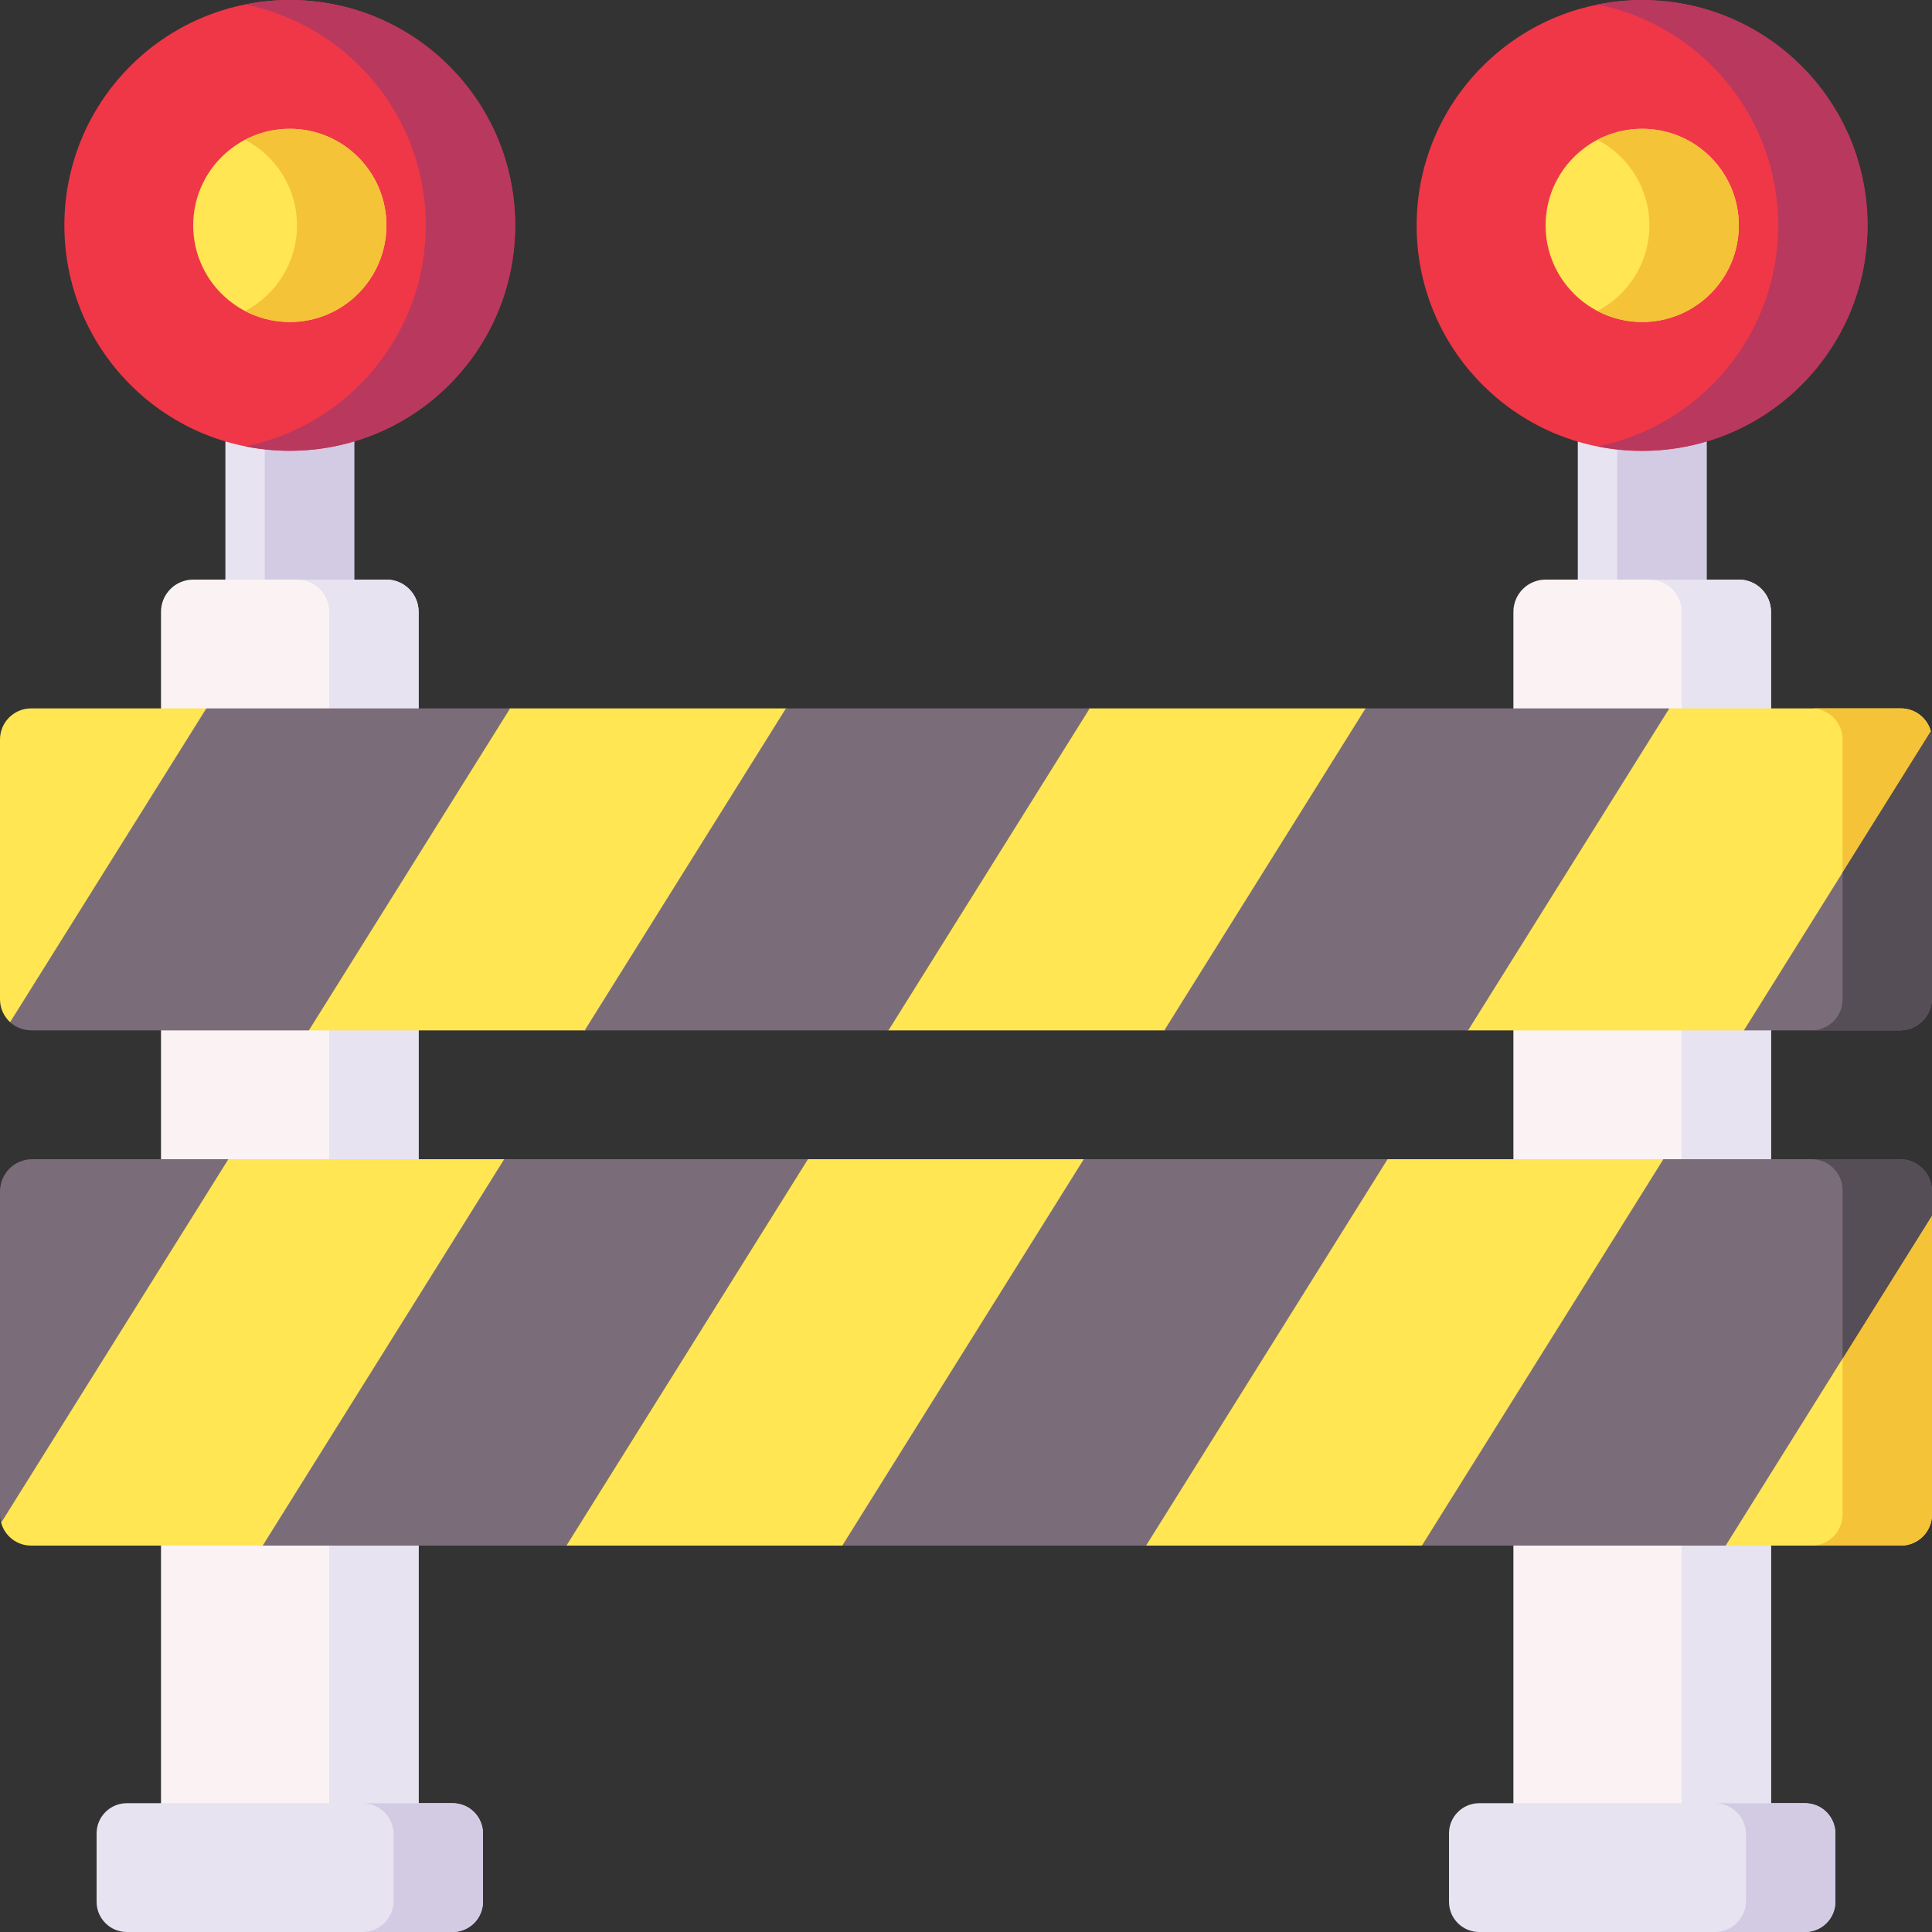 <svg id="Capa_1" enable-background="new 0 0 512 512" height="512" viewBox="0 0 512 512" width="512" xmlns="http://www.w3.org/2000/svg"><rect x="0" y="0" width="512" height="512" fill="#333333" stroke="none"/><g><g><g><path d="m418.133 101.841h34.133v69.384h-34.133z" fill="#e8e3f0"/><path d="m428.573 101.841h23.694v69.384h-23.694z" fill="#d3cbe4"/><path d="m401.067 483.018h68.267v-320.885c0-4.713-3.821-8.533-8.533-8.533h-51.2c-4.713 0-8.533 3.82-8.533 8.533v320.885z" fill="#fbf3f3"/><path d="m460.8 153.6h-23.694c4.713 0 8.533 3.82 8.533 8.533v320.884h23.694v-320.884c0-4.712-3.82-8.533-8.533-8.533z" fill="#e8e3f0"/></g><ellipse cx="435.2" cy="59.733" fill="#f03747" rx="59.733" ry="59.733" transform="matrix(.707 -.707 .707 .707 85.229 325.229)"/><path d="m435.2 0c-4.057 0-8.018.409-11.847 1.18 27.314 5.496 47.886 29.621 47.886 58.554s-20.572 53.057-47.886 58.554c3.83.771 7.79 1.18 11.847 1.18 32.99 0 59.733-26.743 59.733-59.733s-26.743-59.735-59.733-59.735z" fill="#b9385d"/><circle cx="435.2" cy="59.733" fill="#ffe652" r="25.6"/><path d="m435.2 34.133c-4.276 0-8.304 1.054-11.847 2.908 8.172 4.276 13.753 12.83 13.753 22.692s-5.581 18.417-13.753 22.692c3.543 1.854 7.571 2.908 11.847 2.908 14.138 0 25.6-11.462 25.6-25.6s-11.461-25.6-25.6-25.6z" fill="#f4c338"/><path d="m478.4 477.867h-86.4c-4.418 0-8 3.582-8 8v18.133c0 4.418 3.582 8 8 8h86.4c4.418 0 8-3.582 8-8v-18.133c0-4.419-3.582-8-8-8z" fill="#e8e3f0"/><path d="m478.159 477.867h-23.694c4.552 0 8.242 3.69 8.242 8.241v17.65c0 4.552-3.69 8.242-8.242 8.242h23.694c4.552 0 8.241-3.69 8.241-8.242v-17.65c0-4.552-3.69-8.241-8.241-8.241z" fill="#d3cbe4"/></g><g><g><path d="m59.733 101.841h34.133v69.384h-34.133z" fill="#e8e3f0"/><path d="m70.173 101.841h23.694v69.384h-23.694z" fill="#d3cbe4"/><path d="m42.667 483.018h68.267v-320.885c0-4.713-3.821-8.533-8.533-8.533h-51.201c-4.713 0-8.533 3.82-8.533 8.533z" fill="#fbf3f3"/><path d="m102.4 153.6h-23.694c4.713 0 8.533 3.82 8.533 8.533v320.884h23.694v-320.884c0-4.712-3.82-8.533-8.533-8.533z" fill="#e8e3f0"/></g><ellipse cx="76.8" cy="59.733" fill="#f03747" rx="59.733" ry="59.733" transform="matrix(.707 -.707 .707 .707 -19.744 71.801)"/><path d="m76.8 0c-4.057 0-8.018.409-11.847 1.18 27.314 5.496 47.886 29.621 47.886 58.554s-20.572 53.057-47.886 58.554c3.83.771 7.79 1.18 11.847 1.18 32.99 0 59.733-26.743 59.733-59.733s-26.743-59.735-59.733-59.735z" fill="#b9385d"/><circle cx="76.8" cy="59.733" fill="#ffe652" r="25.6"/><path d="m76.8 34.133c-4.276 0-8.304 1.054-11.847 2.908 8.172 4.276 13.753 12.83 13.753 22.692s-5.58 18.417-13.753 22.692c3.543 1.854 7.571 2.908 11.847 2.908 14.138 0 25.6-11.462 25.6-25.6s-11.461-25.6-25.6-25.6z" fill="#f4c338"/><path d="m120 477.867h-86.4c-4.418 0-8 3.582-8 8v18.133c0 4.418 3.582 8 8 8h86.4c4.418 0 8-3.582 8-8v-18.133c0-4.419-3.582-8-8-8z" fill="#e8e3f0"/><path d="m119.759 477.867h-23.694c4.551 0 8.241 3.69 8.241 8.241v17.65c0 4.552-3.69 8.242-8.241 8.242h23.694c4.552 0 8.241-3.69 8.241-8.242v-17.65c0-4.552-3.69-8.241-8.241-8.241z" fill="#d3cbe4"/></g><path d="m503.759 187.733h-61.373l-48.539 10.794-31.964-10.794h-73.096l-43.399 7.278-37.105-7.278h-73.096l-49.373 10.907-31.131-10.907h-46.441c-4.552 0-8.242 3.69-8.242 8.241v68.85c0 2.406 1.037 4.563 2.681 6.07l42.756-6.02 36.415 8.192h73.096l45.866-5.47 34.637 5.47h73.096l42.314-5.81 38.19 5.81h73.096l40.434-43.123 9.118-36.147c-.956-3.492-4.144-6.063-7.94-6.063z" fill="#ffe652"/><path d="m474.597 324.984-33.782-17.784h-73.096l-46.231 11.109-34.273-11.109h-73.096l-63.433 8.938-17.071-8.938h-73.096l-45.931 25.043-14.288 71.292c.956 3.494 4.144 6.065 7.941 6.065h61.373l53.936-7.154 26.568 7.154h73.096l48.767-5.112 31.737 5.112h73.096l47.001-6.133 33.503 6.133h46.44c4.552 0 8.241-3.69 8.241-8.241v-79.249z" fill="#ffe652"/><g fill="#7a6d79"><path d="m54.681 187.733-52.011 83.164c1.52 1.4 3.634 2.17 5.863 2.17h73.319l53.333-85.333h-80.504z"/><path d="m154.948 273.067h80.504l53.333-85.334h-80.504z"/><path d="m308.548 273.067h80.504l53.333-85.334h-80.504z"/><path d="m8.533 307.2c-4.712 0-8.533 3.821-8.533 8.533v85.333c0 .836.072 1.726.296 2.489l60.223-96.355z"/><path d="m150.119 409.6 64-102.4h-80.504l-64 102.4z"/><path d="m303.719 409.6 64-102.4h-80.504l-64 102.4z"/></g><path d="m488.306 195.975v49.194l14.276-15.226 9.118-36.147c-.956-3.493-4.145-6.063-7.941-6.063h-23.694c4.551 0 8.241 3.69 8.241 8.242z" fill="#f4c338"/><path d="m488.306 401.359c0 4.551-3.69 8.241-8.241 8.241h23.694c4.552 0 8.241-3.69 8.241-8.241v-79.249l-23.694 1.821z" fill="#f4c338"/><path d="m457.319 409.6 54.681-87.49v-6.376c0-4.713-3.82-8.533-8.533-8.533h-62.652l-64 102.4h80.504z" fill="#7a6d79"/><path d="m503.467 307.2h-23.402c4.552 0 8.241 3.69 8.241 8.241v44.579l23.694-37.91v-6.376c0-4.713-3.821-8.534-8.533-8.534z" fill="#554e56"/><g><path d="m503.467 273.067c4.713 0 8.533-3.821 8.533-8.533v-68.266c0-.836-.073-1.722-.296-2.486l-49.555 79.286h41.318z" fill="#7a6d79"/><path d="m488.306 231.214v33.611c0 4.551-3.689 8.241-8.24 8.241h23.401c4.713 0 8.533-3.82 8.533-8.533v-68.267c0-.836-.073-1.722-.296-2.486z" fill="#554e56"/></g></g></svg>
